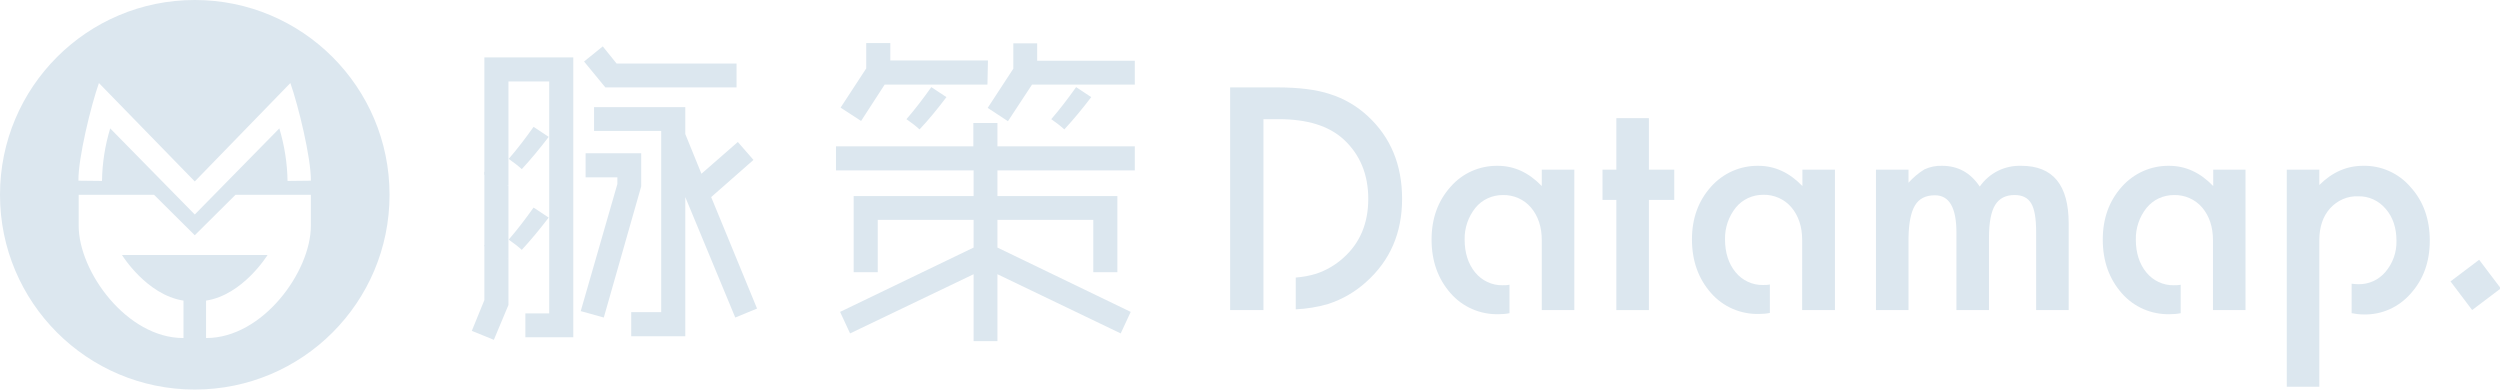 <?xml version="1.0" encoding="utf-8"?>
<!-- Generator: Adobe Illustrator 21.1.0, SVG Export Plug-In . SVG Version: 6.00 Build 0)  -->
<svg version="1.1" id="图层_1" xmlns="http://www.w3.org/2000/svg" xmlns:xlink="http://www.w3.org/1999/xlink" x="0px" y="0px"
	 viewBox="0 0 975.5 152" style="enable-background:new 0 0 975.5 152;" xml:space="preserve">
<style type="text/css">
	.st0{fill:#DCE7EF;}
</style>
<title>datamapFullLogoWhite</title>
<g id="Layer_2">
	<g id="Layer_1-2">
		<path class="st0" d="M76,0C34,0,0,34,0,76s34,76,76,76s76-34,76-76S118,0,76,0z M121.3,88.1c0,17.9-18.8,43.8-40.8,43.8h-0.1
			v-14.6c14.4-2.2,24-17.8,24-17.8H47.6c0,0,9.6,15.6,24,17.8v14.6h-0.1c-22,0-40.8-25.9-40.8-43.8V76h29.4L76,91.8L91.9,76h29.4
			L121.3,88.1z M112.2,70.6c-0.1-6.9-1.2-13.8-3.2-20.5L76,83.7L43,50.1c-2,6.6-3.1,13.5-3.2,20.5l-9.2-0.1
			c-0.1-8.9,4.9-29.3,8-38.1L76,70.8l37.3-38.4c3.1,8.8,8.1,29.2,8,38.1L112.2,70.6z"/>
		<path class="st0" d="M643.4,78v43h-12.7V78h-5.4V66.2h5.4V46.1h12.7v20.1h9.9V78H643.4z"/>
		<path class="st0" d="M732,66.2h12.7v5.1c1.8-2,3.9-3.8,6.2-5.2c2.2-1,4.5-1.5,6.9-1.4c6.2,0,11.1,2.7,14.7,8.1
			c3.7-5.3,9.7-8.3,16.2-8.1c12.4,0,18.5,7.5,18.5,22.5V121h-12.7V90.6c0-5.3-0.6-9-1.9-11.2c-1.3-2.2-3.4-3.3-6.5-3.3
			c-3.5,0-6,1.3-7.6,3.9c-1.6,2.6-2.4,6.9-2.4,12.7v28.3h-12.7V90.8c0-9.8-2.8-14.6-8.4-14.6c-3.6,0-6.2,1.3-7.8,4
			c-1.6,2.7-2.4,6.9-2.5,12.6V121H732V66.2z"/>
		
			<rect x="958.7" y="104.1" transform="matrix(0.798 -0.603 0.603 0.798 128.375 604.829)" class="st0" width="14" height="14"/>
		<path class="st0" d="M533.7,45.3c-4.2-3.9-9.3-6.9-14.8-8.6c-5.1-1.7-12-2.6-20.7-2.6h-18.2V121H493V84.2l0,0V46.5h5.9
			c11.2,0,19.6,2.6,25.4,7.9c6.4,5.9,9.6,13.7,9.6,23.2s-3.2,17.2-9.7,23c-3.1,2.8-6.7,4.9-10.6,6.2c-2.6,0.8-5.3,1.3-8,1.5v12.4
			c4.3-0.2,8.6-0.9,12.7-2.1c5.5-1.8,10.5-4.7,14.8-8.6c9.3-8.3,14-19.1,14-32.4S542.6,53.5,533.7,45.3z"/>
		<path class="st0" d="M601.6,66.2v6.4c-5.1-5.3-10.8-7.9-17.2-7.9c-7.1-0.1-13.8,2.9-18.4,8.2c-4.9,5.5-7.4,12.3-7.4,20.6
			c0,8.4,2.5,15.3,7.4,20.9c4.7,5.4,11.6,8.4,18.8,8.2c1.4,0,2.8-0.1,4.2-0.4v-11.1c-0.9,0.2-1.8,0.2-2.7,0.2
			c-4.1,0.1-8.1-1.8-10.7-5c-2.7-3.3-4.1-7.6-4.1-12.8c-0.1-4.5,1.4-8.9,4.2-12.4c2.6-3.2,6.5-5,10.7-5c4.2-0.1,8.3,1.7,11,4.9
			c2.8,3.3,4.2,7.6,4.2,12.7l0,0V121h12.7V66.2H601.6z"/>
		<path class="st0" d="M703.3,66.2v6.4c-5.1-5.3-10.8-7.9-17.2-7.9c-7.1-0.1-13.8,2.9-18.5,8.2c-4.9,5.5-7.4,12.3-7.4,20.5
			c0,8.4,2.5,15.3,7.4,20.9c4.7,5.4,11.6,8.4,18.8,8.2c1.4,0,2.8-0.1,4.2-0.4v-11.1c-0.9,0.2-1.8,0.2-2.7,0.2
			c-4.1,0.1-8.1-1.8-10.7-5c-2.7-3.3-4.1-7.6-4.1-12.8c-0.1-4.5,1.4-8.9,4.2-12.4c2.6-3.2,6.5-5,10.7-5c4.2-0.1,8.3,1.7,11,4.9
			c2.8,3.3,4.2,7.6,4.2,12.7l0,0V121H716V66.2H703.3z"/>
		<path class="st0" d="M863.6,66.2v6.4c-5.1-5.3-10.8-7.9-17.2-7.9c-7.1-0.1-13.8,2.9-18.5,8.2c-4.9,5.5-7.4,12.3-7.4,20.6
			c0,8.4,2.5,15.3,7.4,20.9c4.7,5.4,11.6,8.4,18.8,8.2c1.4,0,2.8-0.1,4.2-0.4v-11.1c-0.9,0.2-1.8,0.2-2.7,0.2
			c-4.1,0.1-8.1-1.8-10.7-5c-2.7-3.3-4.1-7.6-4.1-12.8c-0.1-4.5,1.4-8.9,4.2-12.4c2.6-3.2,6.5-5,10.7-5c4.2-0.1,8.3,1.7,11,4.9
			c2.8,3.3,4.2,7.6,4.2,12.7l0,0V121h12.7V66.2H863.6z"/>
		<path class="st0" d="M940.6,73c-4.6-5.4-11.5-8.5-18.6-8.3c-6.3,0-12,2.5-17,7.5v-6h-12.7v84.7H905V133l0,0V93.7l0,0
			c0-5.1,1.4-9.3,4.2-12.4c2.8-3.1,6.8-4.9,11-4.7c4.1-0.1,8,1.7,10.7,4.9c2.8,3.2,4.2,7.4,4.2,12.5c0.1,4.4-1.4,8.7-4.3,12.1
			c-2.6,3.1-6.5,4.9-10.6,4.8c-0.9,0-1.7-0.1-2.6-0.2v11.5c1.5,0.3,3.1,0.5,4.6,0.5c7.1,0.2,13.8-2.8,18.5-8.2
			c4.9-5.5,7.4-12.3,7.4-20.6C948.1,85.5,945.6,78.5,940.6,73z"/>
		<path class="st0" d="M189.3,95.8c-0.1-0.1-0.2-0.2-0.3-0.2v21.5l-4.9,12l8.6,3.5l5.7-13.6V101C194.8,100.7,191.5,98.8,189.3,95.8z
			"/>
		<polygon class="st0" points="287.4,34.1 287.4,24.8 240.6,24.8 235.2,18.1 227.9,24 236.2,34.1 		"/>
		<polygon class="st0" points="277.5,76.9 294,62.4 287.9,55.4 273.7,67.8 267.4,52.3 267.4,41.8 231.8,41.8 231.8,51.1 258,51.1 
			258,121.8 246.3,121.8 246.3,131.2 267.4,131.2 267.4,76.9 286.9,123.9 295.4,120.4 		"/>
		<polygon class="st0" points="250.2,59.8 228.5,59.8 228.5,69.2 240.9,69.2 240.9,71.8 226.6,121.4 235.6,123.9 250.2,72.7 		"/>
		<path class="st0" d="M189,66.9v28.9c4.1,7.7,5.3,5.3,9.4,5.2V72.3C194.6,72,191.2,70,189,66.9z"/>
		<path class="st0" d="M189,22.4v45.7c7.4,7.4,5.1,4.6,9.4,4.1V31.8h15.9v90.5h-9.3v9.3h18.7V22.4H189z"/>
		<path class="st0" d="M379.9,133.1V107l-48.2,23.1l-3.9-8.4l52.1-25.1V85.8h-37.4v20.4h-9.4V76.5h46.8v-10h-53.7v-9.4h53.6V48h9.4
			v9.1h53.6v9.4h-53.6v10H436v29.7h-9.4V85.8h-37.4v10.8l52,25.1l-3.9,8.4L389.2,107v26.1H379.9z M385.3,33h-40.1L336,47.2l-8-5.2
			l10-15.3v-9.9h9.4v6.8h38.1L385.3,33z M404.7,16.9v6.8h38.1V33h-40.1l-9.4,14.3l-7.9-5.2l10-15.3v-9.9L404.7,16.9z"/>
		<path class="st0" d="M425.8,37.9l-5.9-3.9c-3.2,4.5-6.4,8.7-9.7,12.5c2,1.4,3.7,2.7,5.1,4C418.8,46.7,422.3,42.5,425.8,37.9z"/>
		<path class="st0" d="M369.3,37.9l-5.9-3.9c-3.2,4.5-6.4,8.7-9.7,12.5c2,1.4,3.7,2.7,5.1,4C362.4,46.7,365.8,42.5,369.3,37.9z"/>
		<path class="st0" d="M214.1,53.4l-5.9-3.9c-3.2,4.5-6.4,8.7-9.7,12.5c2,1.4,3.7,2.7,5.1,4C207.1,62.2,210.6,58,214.1,53.4z"/>
		<path class="st0" d="M214.1,84.9l-5.9-3.9c-3.2,4.5-6.4,8.7-9.7,12.5c2,1.4,3.7,2.7,5.1,4C207.1,93.7,210.6,89.5,214.1,84.9z"/>
	</g>
</g>
</svg>
